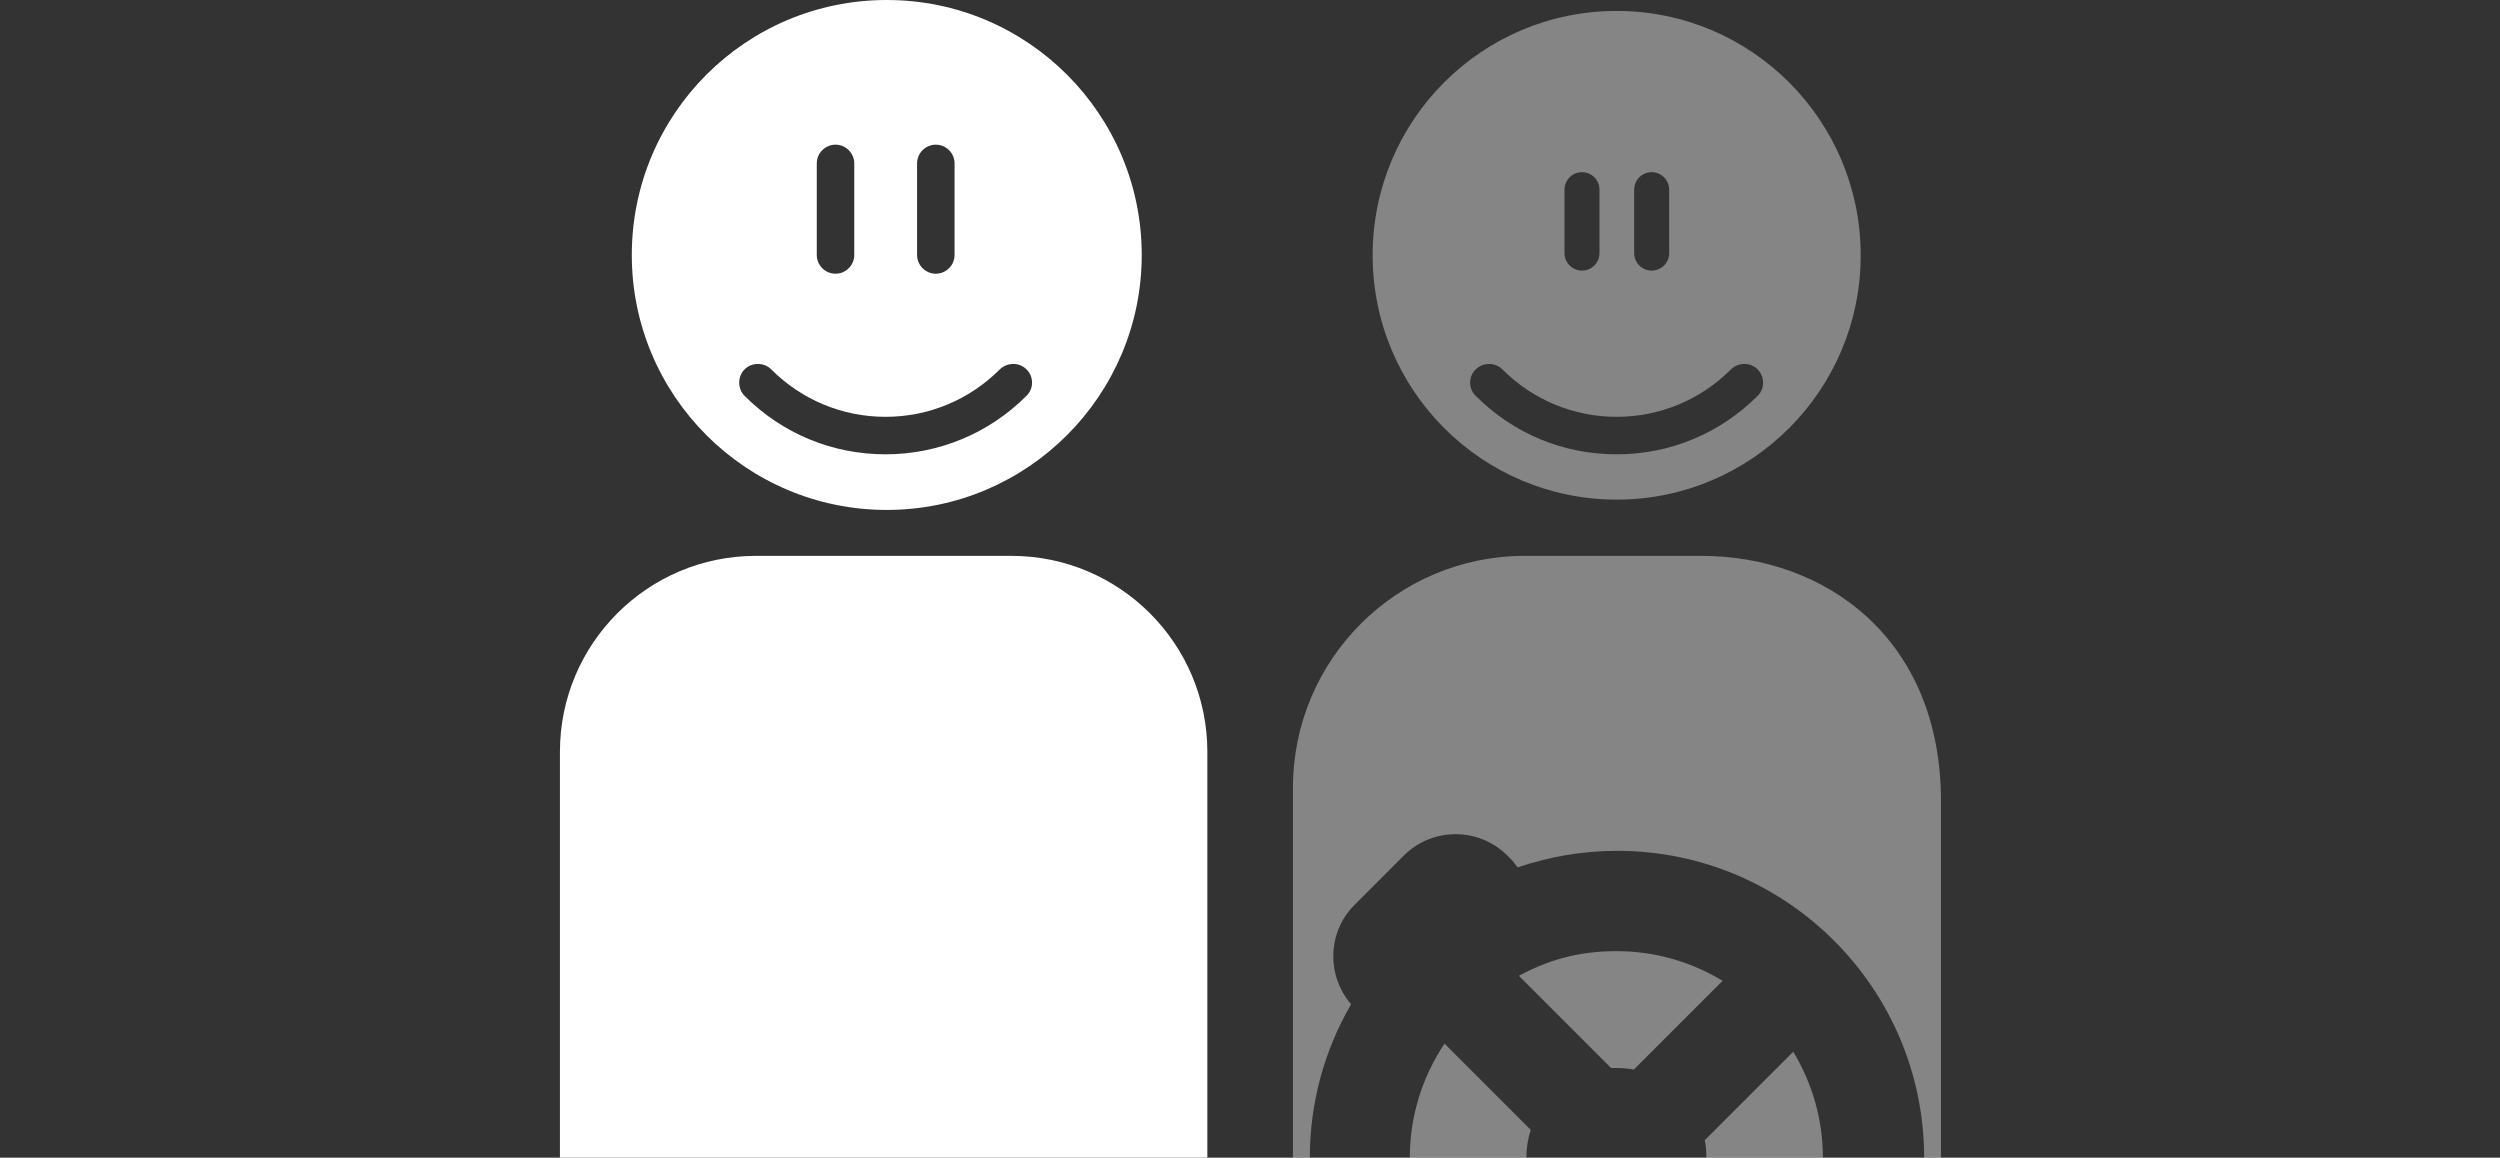 <?xml version="1.0" encoding="UTF-8"?>
<svg id="Calque_1" xmlns="http://www.w3.org/2000/svg" version="1.1" viewBox="0 0 800.1 370.5">
  <rect x="0" y="0" width="800.1" height="370.5" fill="#333333" stroke="none"/>
  <!-- Generator: Adobe Illustrator 29.1.0, SVG Export Plug-In . SVG Version: 2.1.0 Build 142)  -->
  <defs>
    <style>
      .st0, .st1 {
        fill: #fff;
      }

      .st1 {
        opacity: .4;
      }
    </style>
  </defs>
  <path class="st0" d="M241.8,177.9h81.9c34.6,0,62.7,28.1,62.7,62.7v129.9h-207.2v-129.9c0-34.6,28.1-62.7,62.7-62.7Z"/>
  <path class="st1" d="M490,361.7l-27.7-27.7c-7,10.5-11.1,23-11.1,36.5h37.3c0-3.1.5-6.1,1.4-8.9h0Z"/>
  <path class="st1" d="M545.6,365c.4,1.8.5,3.6.5,5.5h37.3c0-12.4-3.5-24-9.5-33.9l-28.4,28.4h0Z"/>
  <path class="st1" d="M486.1,312.3l29.5,29.5c.6,0,1.2,0,1.8,0,1.9,0,3.8.2,5.5.5l28.4-28.4c-9.9-6-21.5-9.5-33.9-9.5s-22,2.9-31.3,7.9Z"/>
  <path class="st0" d="M283.8,0c-45.1,0-81.6,36.5-81.6,81.6s36.6,81.6,81.6,81.6,81.6-36.6,81.6-81.6S328.9,0,283.8,0ZM293.5,52.3c0-3.3,2.7-6,6-6s6,2.7,6,6v29.3c0,3.3-2.7,6-6,6s-6-2.7-6-6v-29.3ZM261.4,52.3c0-3.3,2.7-6,6-6s6,2.7,6,6v29.3c0,3.3-2.7,6-6,6s-6-2.7-6-6v-29.3ZM328.5,126.7c-12,12-28.1,18.7-45.1,18.7s-33-6.6-45.1-18.7c-2.3-2.3-2.3-6.2,0-8.5s6.2-2.3,8.5,0c9.8,9.8,22.8,15.2,36.6,15.2s26.8-5.4,36.6-15.2c2.4-2.3,6.2-2.3,8.5,0,2.4,2.3,2.4,6.2,0,8.5h0Z"/>
  <path class="st1" d="M542.4,177.9h-54.4c-41,0-74.2,33.2-74.2,74.2v118.4h5.4c0-17.9,4.8-34.6,13.2-49.1-7.9-9.2-7.6-23.1,1.1-31.8l15.8-15.8c9.1-9.1,24-9.1,33.1,0l1,1c.9.9,1.6,1.8,2.3,2.8,10-3.4,20.7-5.3,31.9-5.3,54.2,0,98.2,44.1,98.2,98.2h5.4v-114c0-52.6-37.5-78.6-76.6-78.6h-2Z"/>
  <path class="st1" d="M517.4,3.5c-43.2,0-78.1,35-78.1,78.2s35,78.2,78.1,78.2,78.1-35,78.1-78.2S560.5,3.5,517.4,3.5ZM523,60.7c0-3.1,2.5-5.6,5.6-5.6s5.6,2.5,5.6,5.6v20.3c0,3.1-2.5,5.6-5.6,5.6s-5.6-2.5-5.6-5.6v-20.3ZM500.7,60.7c0-3.1,2.5-5.6,5.6-5.6s5.6,2.5,5.6,5.6v20.3c0,3.1-2.5,5.6-5.6,5.6s-5.6-2.5-5.6-5.6v-20.3ZM562.5,126.7c-12,12-28,18.7-45.1,18.7s-33-6.6-45.1-18.7c-2.4-2.3-2.4-6.2,0-8.5s6.2-2.3,8.5,0c9.8,9.8,22.8,15.2,36.6,15.2s26.8-5.4,36.6-15.2c2.4-2.3,6.2-2.3,8.5,0s2.4,6.2,0,8.5Z"/>
</svg>